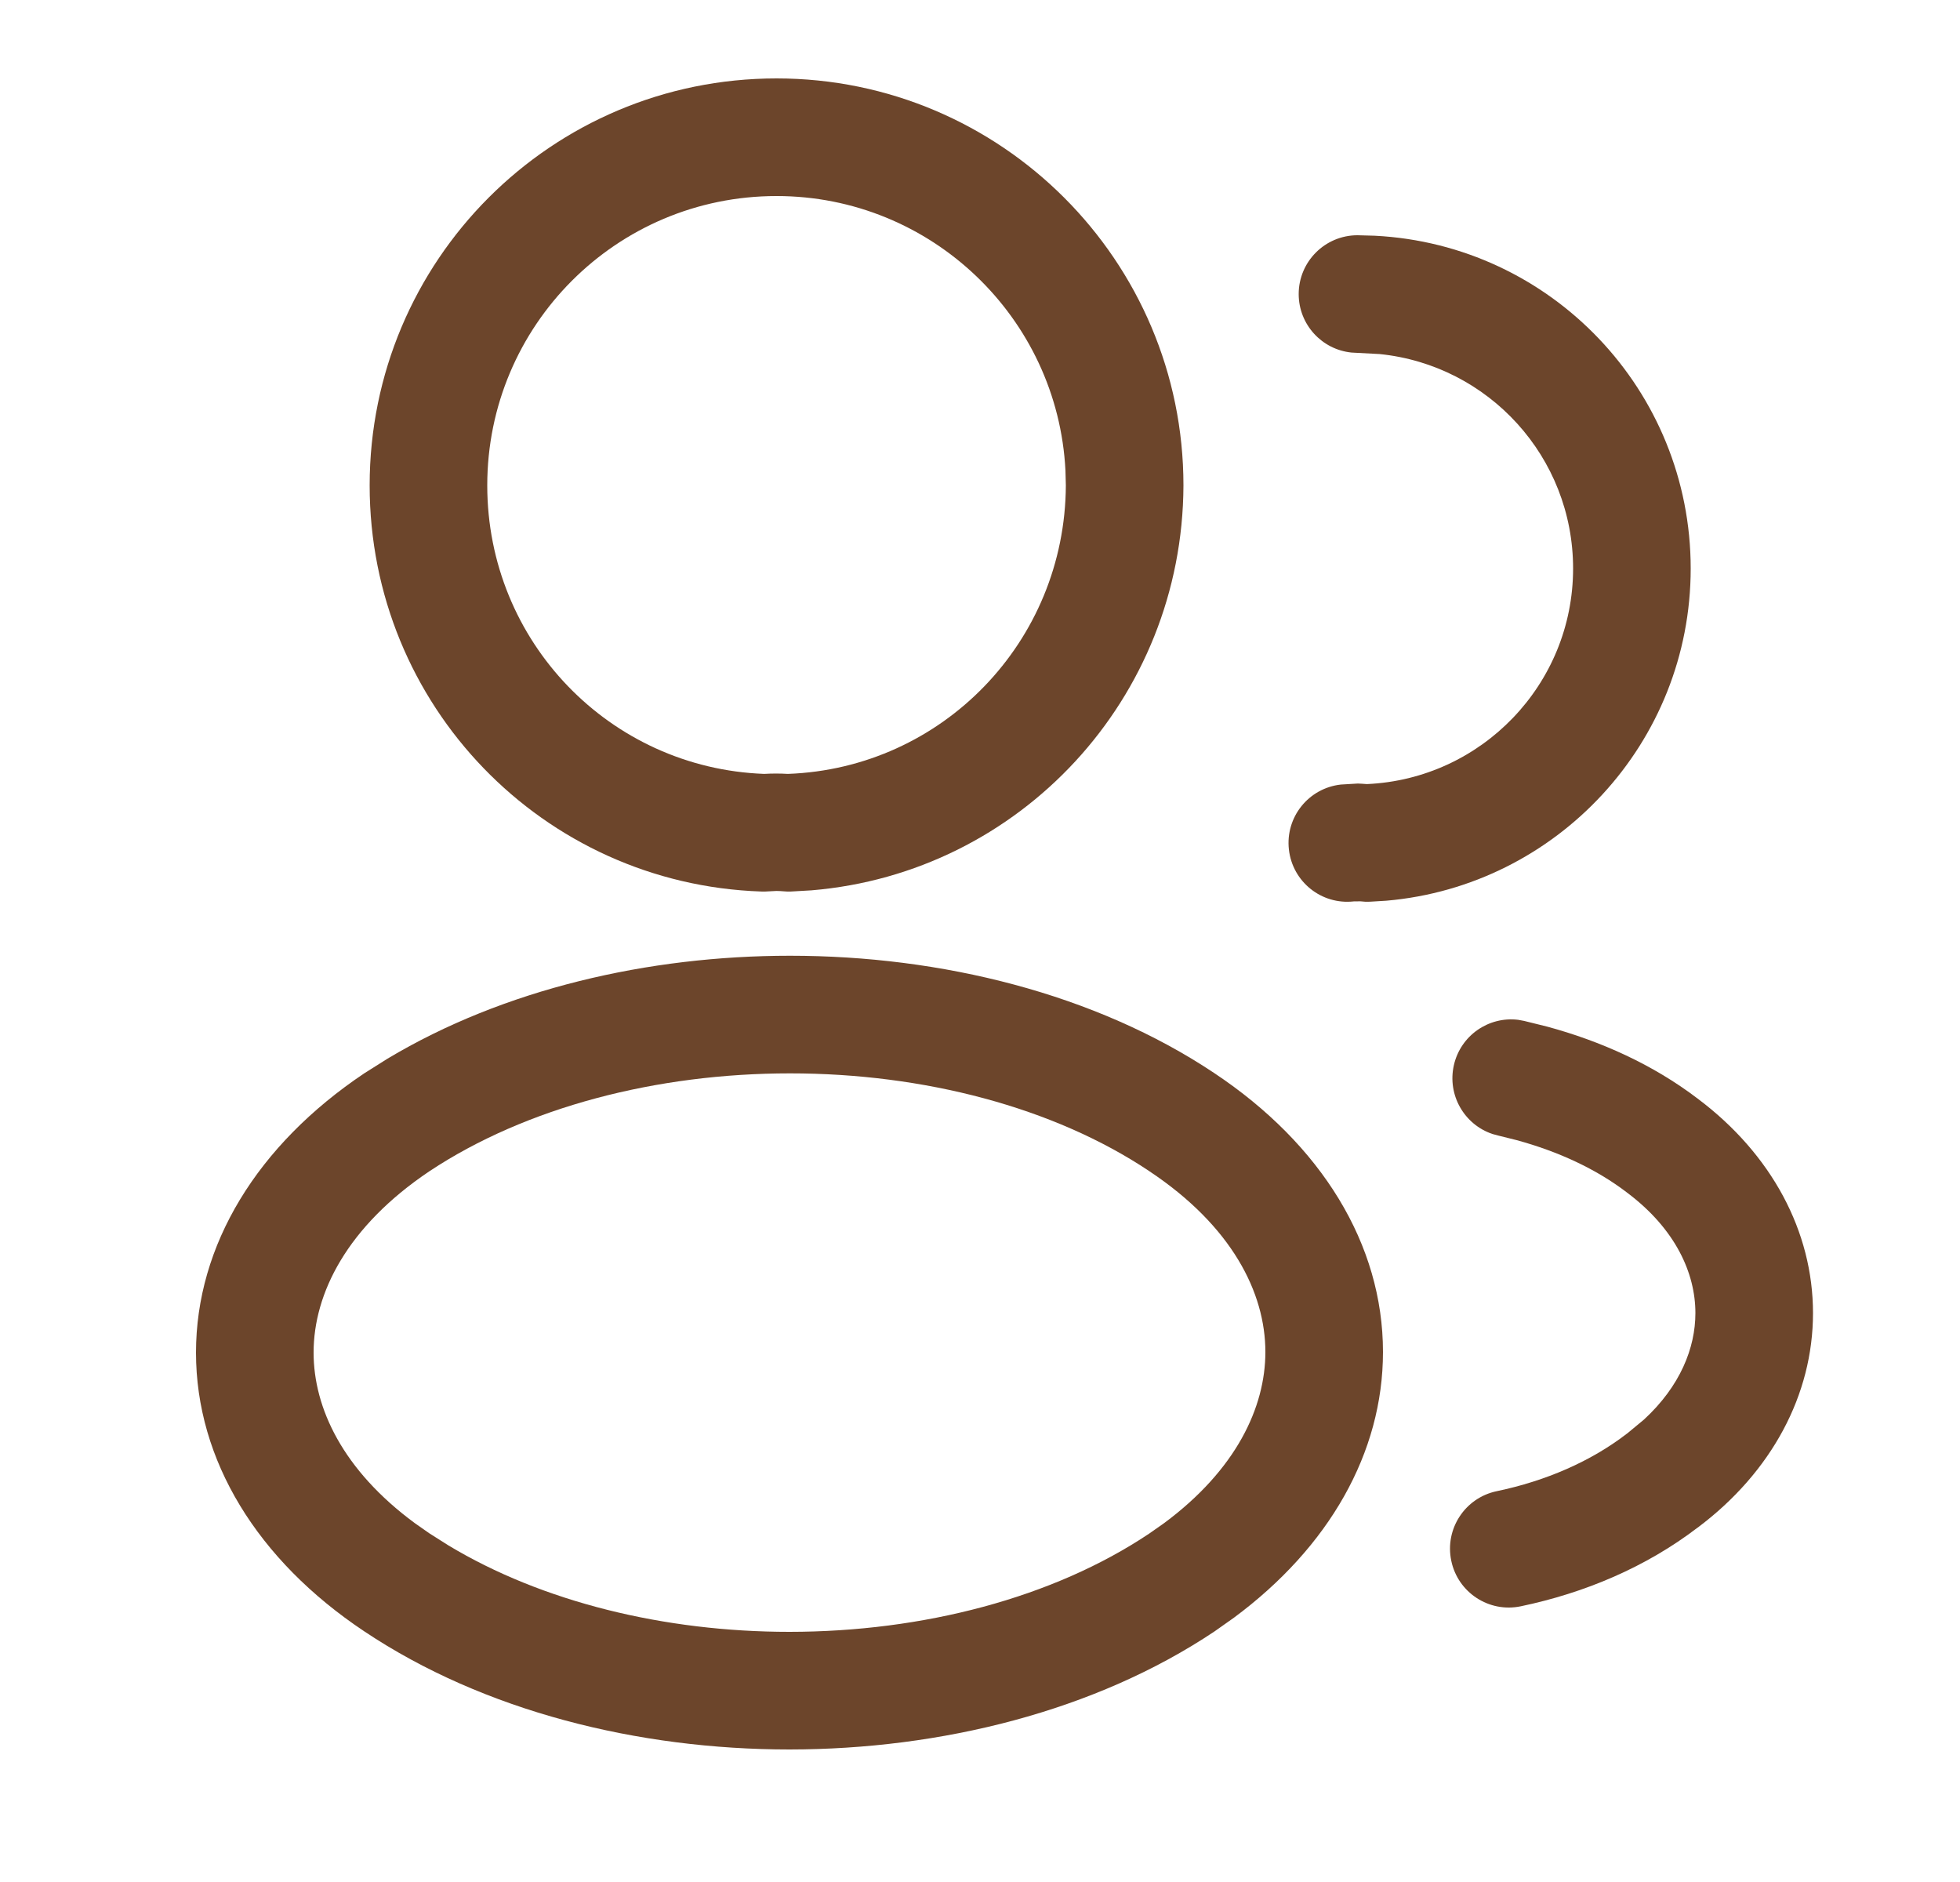 <svg width="25" height="24" viewBox="0 0 25 24" fill="none" xmlns="http://www.w3.org/2000/svg">
<path d="M9.905 1C12.769 1 15.095 3.326 15.095 6.19V6.193C15.084 8.906 13.012 11.133 10.35 11.354L10.09 11.369C10.057 11.37 10.024 11.37 9.99 11.366C9.966 11.364 9.936 11.362 9.903 11.362L9.803 11.367C9.772 11.37 9.741 11.37 9.71 11.369C6.925 11.275 4.715 8.994 4.715 6.19C4.715 3.327 7.03 1 9.905 1ZM6.215 6.19C6.215 8.182 7.779 9.796 9.747 9.869C9.847 9.863 9.95 9.863 10.049 9.869C12.018 9.798 13.585 8.185 13.595 6.19L13.59 6C13.491 4.052 11.877 2.5 9.905 2.5C7.861 2.5 6.215 4.154 6.215 6.19Z" fill="#6C452B"/>
<path d="M20.065 7.25C20.065 5.828 18.988 4.656 17.597 4.515L17.239 4.496C16.86 4.458 16.565 4.138 16.565 3.75C16.565 3.336 16.901 3 17.315 3L17.535 3.006C19.787 3.12 21.565 4.98 21.565 7.25C21.565 9.474 19.856 11.297 17.685 11.486L17.473 11.499C17.433 11.501 17.392 11.499 17.352 11.494L17.268 11.495C16.856 11.541 16.486 11.245 16.44 10.833C16.394 10.421 16.69 10.051 17.102 10.005L17.319 9.992C17.357 9.992 17.396 9.997 17.434 9.999C18.895 9.935 20.065 8.729 20.065 7.25Z" fill="#6C452B"/>
<path d="M10.077 12.188C12.005 12.188 13.97 12.671 15.489 13.685C16.856 14.595 17.64 15.869 17.64 17.241C17.64 18.527 16.952 19.73 15.741 20.628L15.492 20.804C13.968 21.823 11.999 22.309 10.07 22.31C8.141 22.31 6.172 21.823 4.647 20.804C3.282 19.895 2.5 18.62 2.5 17.249C2.5 15.878 3.282 14.601 4.647 13.687L4.65 13.685L4.942 13.501C6.425 12.613 8.269 12.188 10.077 12.188ZM10.077 13.688C8.376 13.688 6.711 14.119 5.479 14.935C4.427 15.641 4 16.494 4 17.249C4 17.957 4.375 18.749 5.29 19.423L5.48 19.556L5.482 19.557L5.717 19.706C6.916 20.429 8.476 20.81 10.07 20.81C11.771 20.809 13.432 20.377 14.658 19.557L14.849 19.423C15.764 18.745 16.14 17.95 16.14 17.241C16.14 16.485 15.713 15.635 14.659 14.935L14.658 14.934C13.438 14.119 11.779 13.688 10.077 13.688Z" fill="#6C452B"/>
<path d="M19.364 13.005L19.44 13.019L19.735 13.092C20.42 13.278 21.083 13.575 21.654 14.01C22.597 14.717 23.125 15.703 23.125 16.745C23.125 17.787 22.598 18.773 21.655 19.48L21.654 19.48C20.994 19.985 20.209 20.315 19.398 20.484C18.993 20.569 18.595 20.309 18.511 19.903C18.426 19.498 18.686 19.1 19.092 19.016C19.718 18.885 20.29 18.637 20.748 18.285L20.755 18.28L20.97 18.102C21.431 17.677 21.625 17.19 21.625 16.745C21.625 16.237 21.372 15.673 20.755 15.21L20.75 15.206C20.36 14.908 19.879 14.685 19.343 14.539L19.11 14.481L19.036 14.461C18.676 14.34 18.459 13.964 18.544 13.585C18.629 13.206 18.987 12.959 19.364 13.005Z" fill="#6C452B"/>
</svg>
